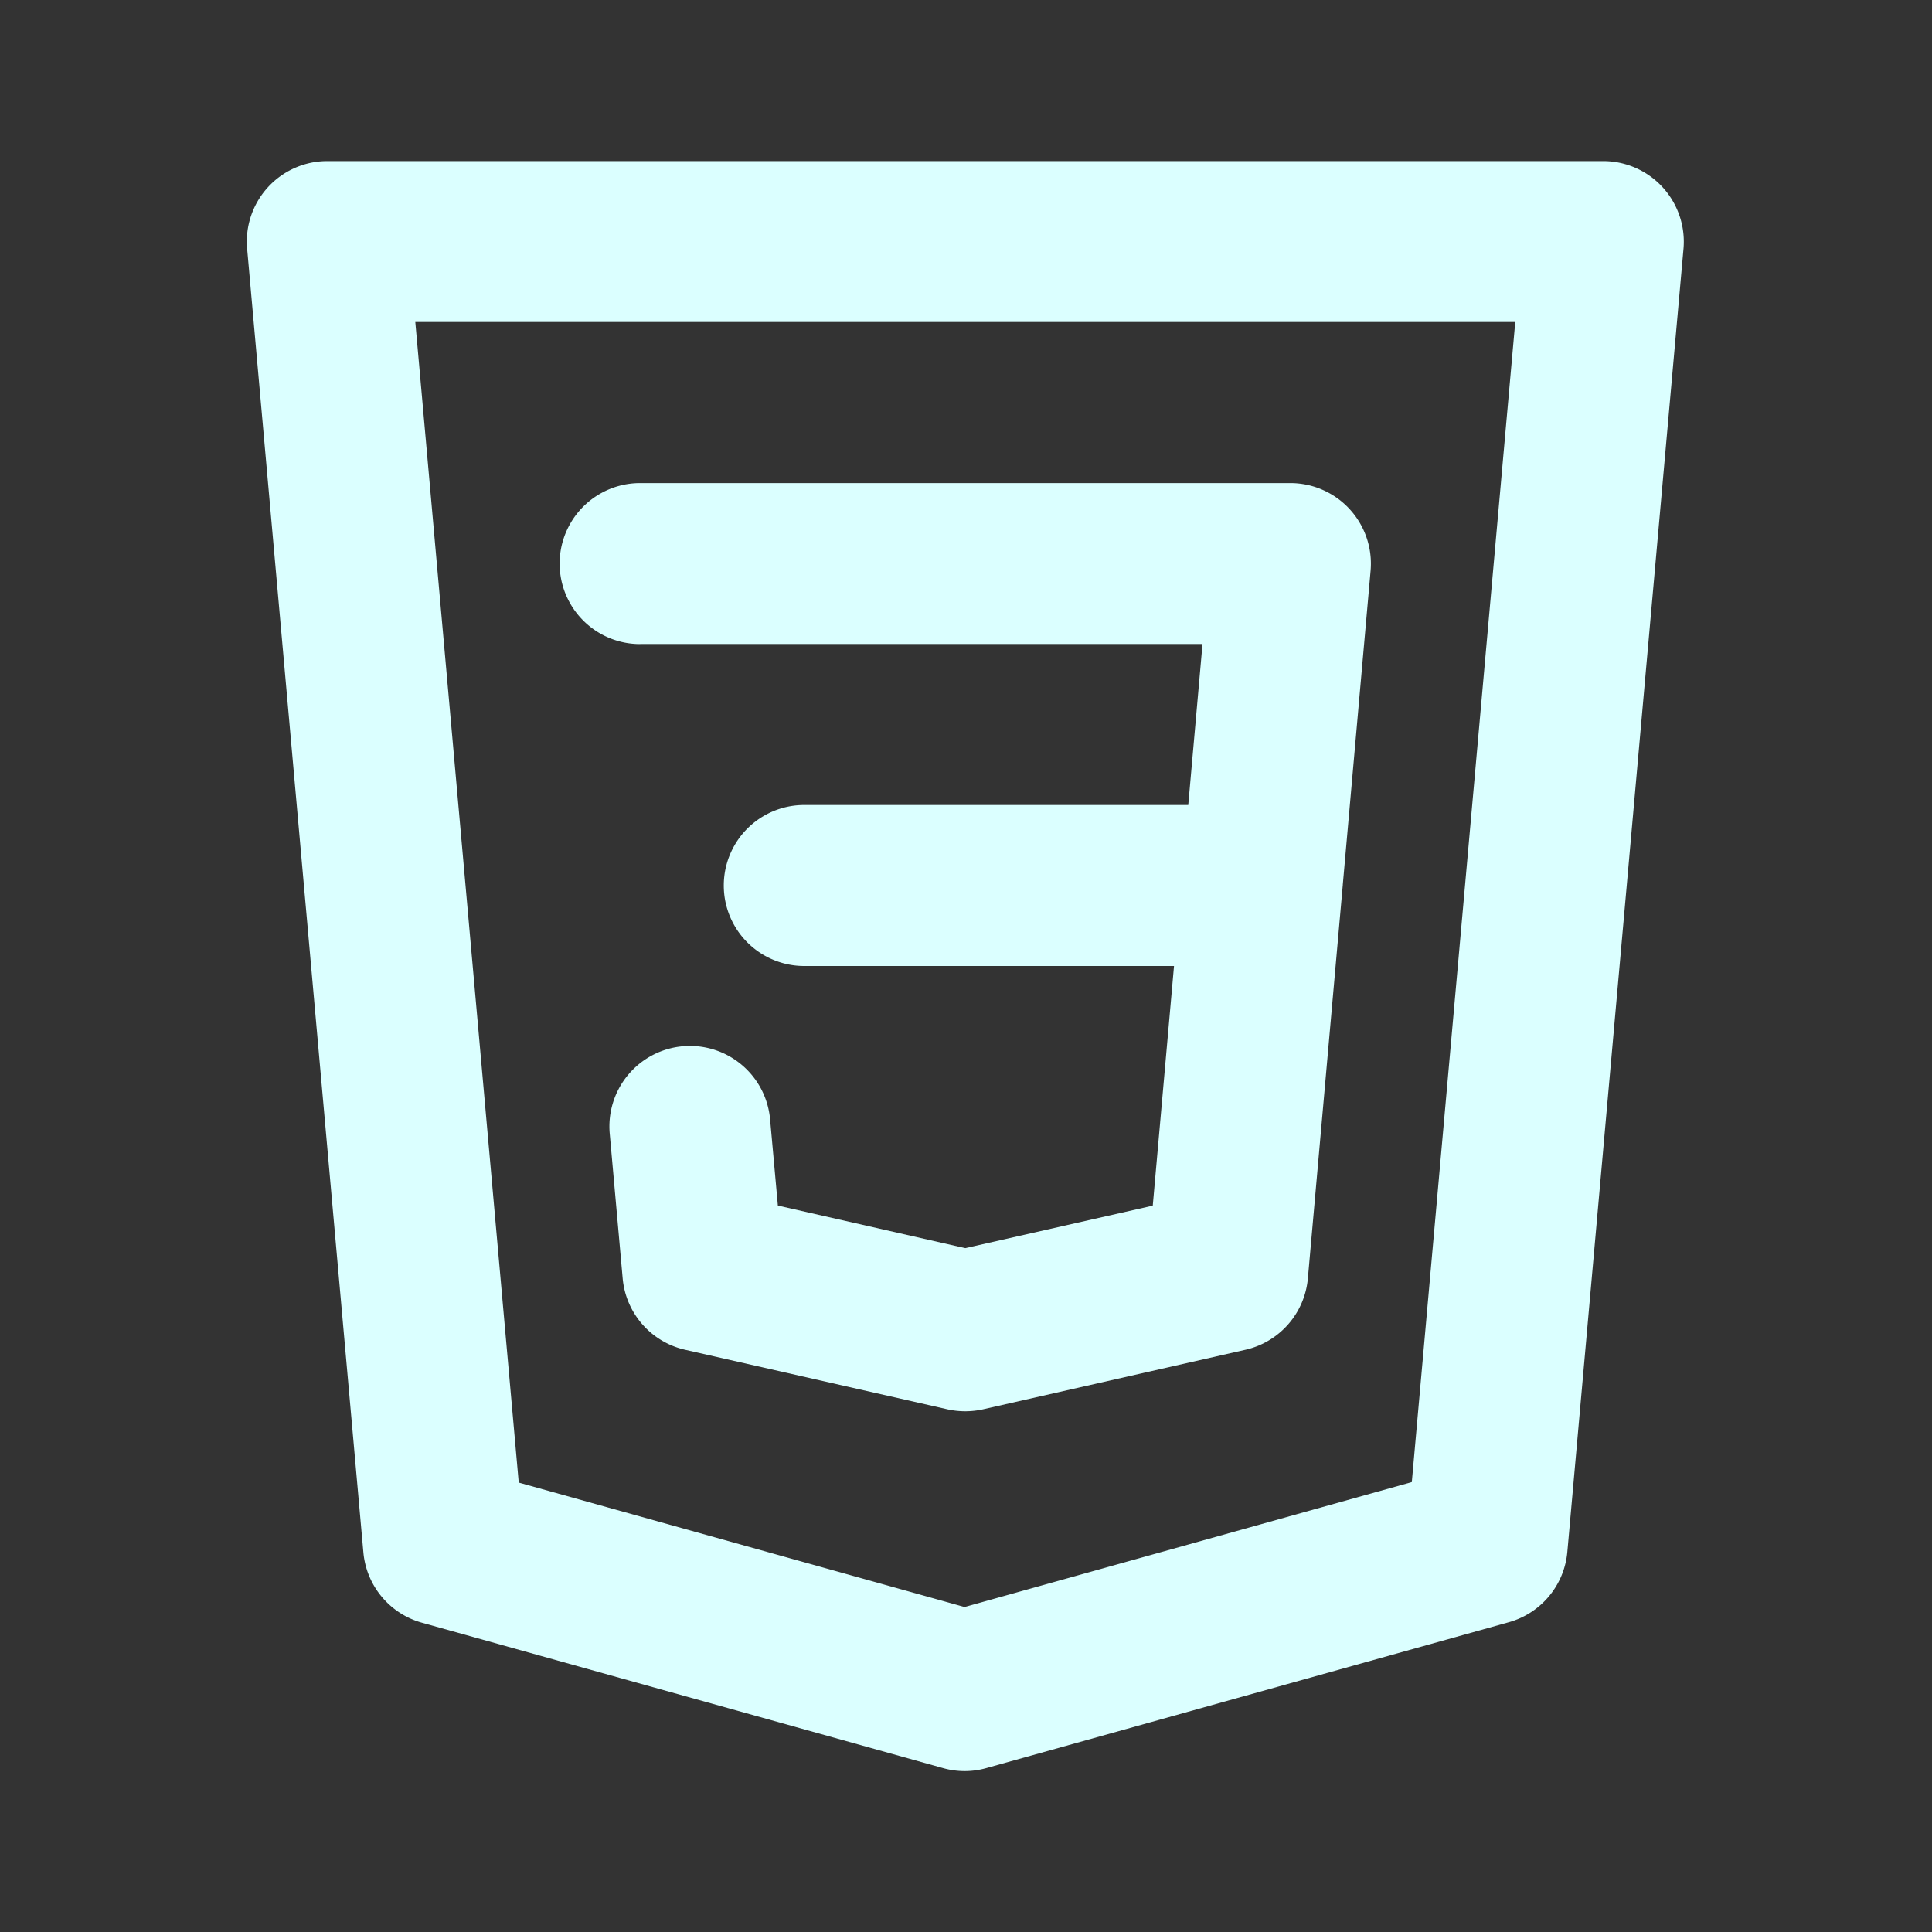 <svg id="SvgjsSvg1039" width="288" height="288" xmlns="http://www.w3.org/2000/svg" version="1.1" xmlns:xlink="http://www.w3.org/1999/xlink" xmlns:svgjs="http://svgjs.com/svgjs"><rect width="100%" height="100%" fill="#333333" stroke="none"/><defs id="SvgjsDefs1040"></defs><g id="SvgjsG1041" transform="matrix(1,0,0,1,0,0)"><svg xmlns="http://www.w3.org/2000/svg" data-name="Layer 1" viewBox="0 0 24 24" width="288" height="288"><path d="M7.952,8h6.986l-.177,2H9.991a1,1,0,0,0,0,2h4.593L14.32,14.977l-2.329.528L9.663,14.976l-.096-1.064a1,1,0,1,0-1.992.178l.16,1.79a1.001,1.001,0,0,0,.774.887l3.26.74a1.019,1.019,0,0,0,.443,0l3.261-.74a1.001,1.001,0,0,0,.774-.888l.432-4.868.002-.01-.001-.004.346-3.908a1.001,1.001,0,0,0-.996-1.088H7.952a1,1,0,0,0,0,2ZM20.654,2.326a1.002,1.002,0,0,0-.738-.325H4.066a1.0 1,0,0,0-.996,1.089L4.514,19.284a.999.999,0,0,0,.728.874l6.473,1.806a.99.99,0,0,0,.537,0l6.49-1.812a.999.999,0,0,0,.728-.874l1.443-16.188A1.002,1.002,0,0,0,20.654,2.326Zm-3.116,16.085-5.556,1.552L6.444,18.417,5.159,4H18.823Z" fill="#dbffff" class="color000 svgShape"></path></svg></g></svg>